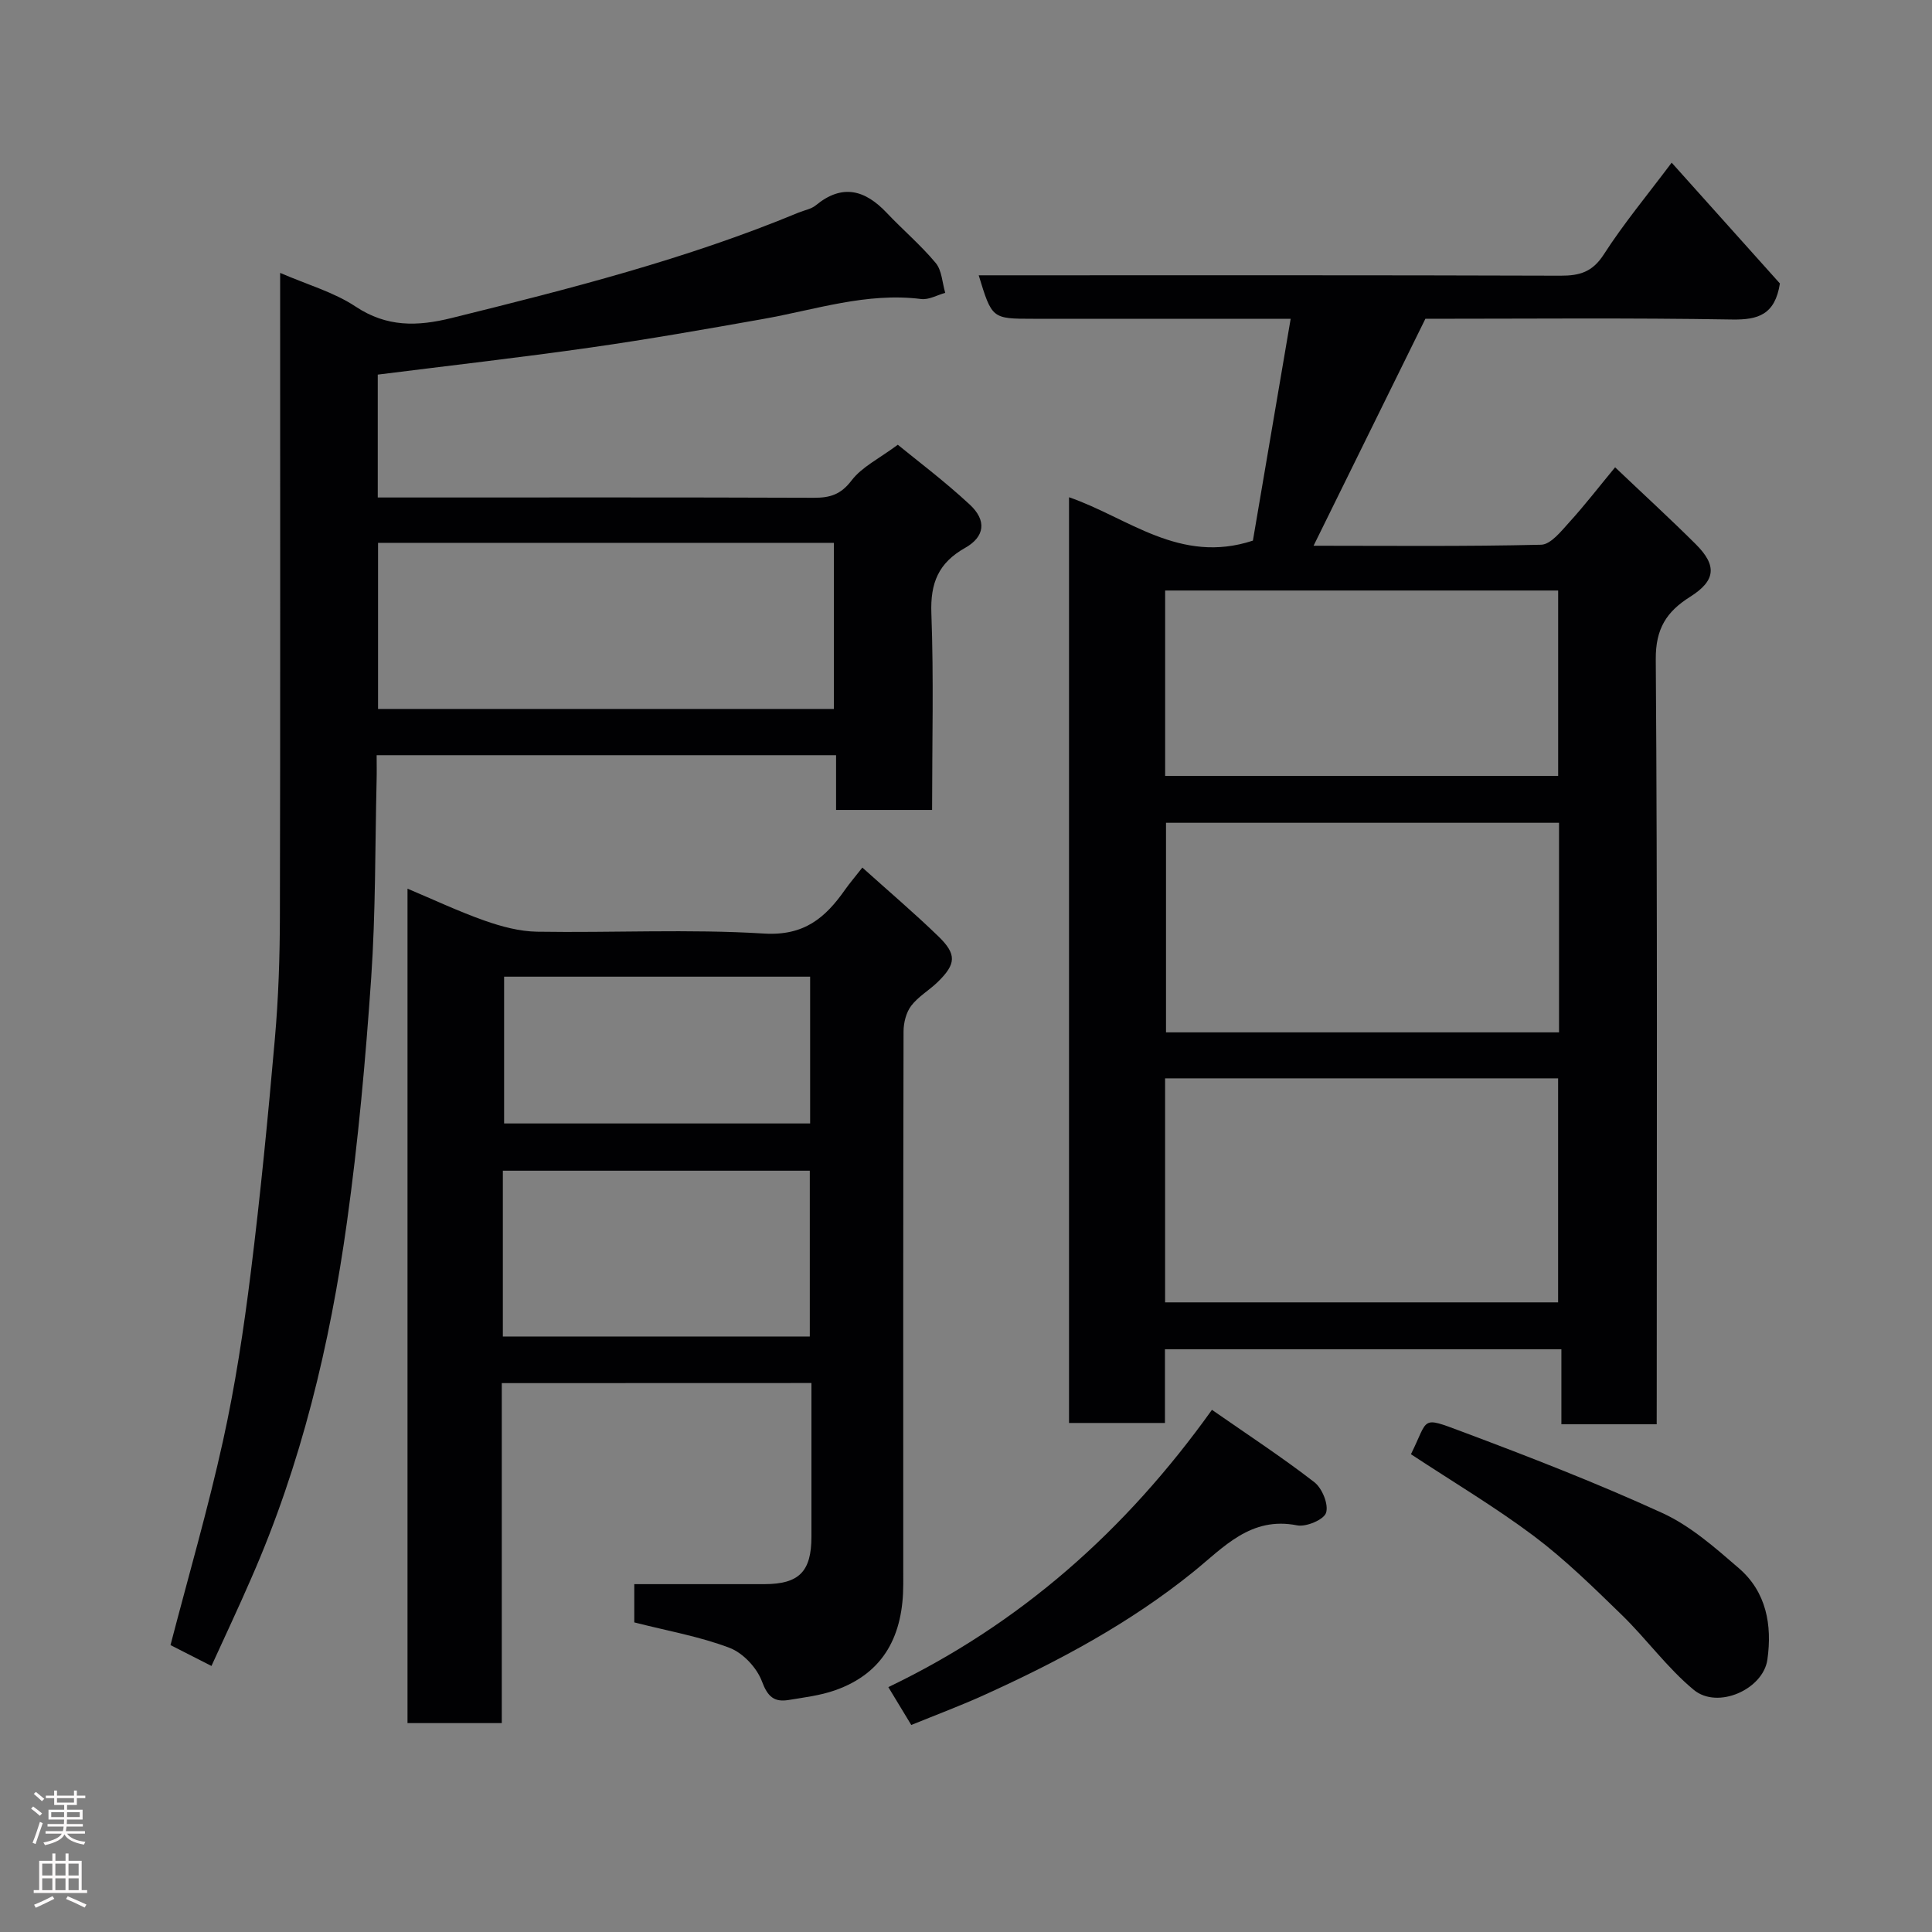 <svg enable-background="new 0 0 400 400" viewBox="0 0 400 400" xmlns="http://www.w3.org/2000/svg"><rect x="0" y="0" width="400" height="400" fill="#808080" stroke="none"/><g fill="#010103"><path d="m343 294.88c-6.88 0-13.02 0-19.73 0 0-5.06 0-10.12 0-15.53-27.6 0-54.65 0-82.08 0v15.26c-6.75 0-13.13 0-19.86 0 0-63.66 0-127.41 0-191.66 12.19 4.19 22.93 13.97 38.07 8.98 2.47-14.52 5.09-29.91 7.82-45.93-4.9 0-9.34 0-13.78 0-13.17 0-26.33 0-39.5 0-8.56 0-8.56 0-11.31-9h5.46c38.33 0 76.67-.05 115 .08 3.97.01 6.61-.76 8.95-4.39 4.14-6.43 9.07-12.36 14.06-19.01 7.67 8.56 15.31 17.08 22.41 25.01-1.01 6.46-4.5 7.55-9.89 7.46-21.3-.36-42.63-.15-63.51-.15-7.79 15.82-15.41 31.28-23.15 46.99 15.58 0 31.36.17 47.12-.21 2-.05 4.16-2.82 5.85-4.68 3.2-3.52 6.11-7.3 9.46-11.35 5.74 5.46 11.32 10.57 16.68 15.9 4.48 4.46 4.15 7.57-1.16 10.92-4.86 3.06-7.15 6.58-7.1 12.95.36 50.66.2 101.33.2 152-.01 1.95-.01 3.92-.01 6.36zm-101.78-25.24h81.37c0-15.74 0-31.11 0-46.38-27.32 0-54.24 0-81.37 0zm81.56-99.29c-27.44 0-54.47 0-81.37 0v43.39h81.37c0-14.52 0-28.78 0-43.39zm-81.55-9.7h81.37c0-13.06 0-25.77 0-38.39-27.32 0-54.23 0-81.37 0z"/><path d="m43.78 344.92c-3.27-1.67-6.02-3.06-8.48-4.32 3.71-14.27 7.76-28.17 10.87-42.28 2.53-11.46 4.29-23.12 5.74-34.77 2.01-16.12 3.58-32.31 5-48.5.74-8.4 1.02-16.86 1.04-25.3.1-42.32.05-84.65.05-126.98 0-1.8 0-3.61 0-6.27 5.65 2.45 11.12 3.98 15.62 6.97 6.47 4.3 12.81 4.12 19.84 2.38 24.34-6.02 48.62-12.18 71.86-21.83 1.2-.5 2.62-.72 3.58-1.51 5.5-4.53 10.21-3.19 14.71 1.58 3.32 3.51 7.04 6.66 10.12 10.36 1.28 1.54 1.35 4.09 1.97 6.18-1.66.46-3.4 1.48-4.98 1.28-11.29-1.42-21.87 2.21-32.71 4.13-11.89 2.11-23.79 4.21-35.74 5.91-14.57 2.08-29.21 3.74-44.06 5.61v25.44h5.29c28.33 0 56.66-.05 84.99.06 3.36.01 5.59-.66 7.82-3.59 2.13-2.8 5.7-4.51 9.57-7.39 3.76 3.09 9.59 7.46 14.91 12.4 3.51 3.26 3.14 6.63-.97 8.95-5.54 3.12-7.22 7.28-6.99 13.55.5 13.45.15 26.93.15 40.71-6.74 0-13.13 0-19.88 0 0-3.77 0-7.37 0-11.33-31.75 0-63.14 0-95.12 0 0 1.79.04 3.56-.01 5.33-.32 13.6-.19 27.23-1.12 40.79-1.16 16.87-2.68 33.75-5.01 50.49-3.53 25.4-9.48 50.25-19.85 73.86-2.59 5.98-5.38 11.88-8.21 18.09zm128.86-198.14c0-11.78 0-23.15 0-34.39-31.73 0-63.09 0-94.37 0v34.39z"/><path d="m103.89 286.36v70.39c-6.62 0-12.89 0-19.52 0 0-57.48 0-114.96 0-172.76 5.5 2.31 10.63 4.74 15.97 6.62 3.47 1.22 7.22 2.23 10.86 2.29 15.66.25 31.36-.58 46.96.38 8.35.52 12.74-3.28 16.83-9.12.94-1.33 2.01-2.57 3.55-4.54 5.4 4.86 10.73 9.39 15.74 14.24 3.84 3.72 3.68 5.73-.13 9.45-1.76 1.72-4.03 3-5.49 4.92-1.05 1.38-1.58 3.49-1.59 5.28-.09 38.15-.07 76.3-.06 114.45 0 10.4-3.83 18.41-14.19 22.02-3.03 1.06-6.32 1.45-9.51 1.98-3.02.5-4.37-.66-5.56-3.85-1.05-2.82-3.91-5.88-6.7-6.94-6.17-2.35-12.8-3.5-19.73-5.27 0-1.92 0-4.65 0-7.92 9.04 0 17.98.01 26.93 0 7.19-.01 9.75-2.59 9.75-9.85.01-10.48 0-20.96 0-31.79-21.3.02-42.35.02-64.11.02zm.22-9.65h63.55c0-11.67 0-23.05 0-34.33-21.38 0-42.41 0-63.55 0zm.26-74.5v30.39h63.36c0-10.33 0-20.26 0-30.39-21.2 0-42.12 0-63.36 0z"/><path d="m250.92 291.89c7.47 5.2 14.55 9.83 21.21 14.99 1.61 1.25 2.97 4.58 2.42 6.32-.45 1.43-4.12 2.98-5.99 2.61-9.62-1.91-15.19 4.53-21.47 9.61-13.18 10.66-27.99 18.56-43.34 25.52-4.87 2.21-9.89 4.08-15.08 6.2-1.57-2.59-3.07-5.07-4.75-7.84 27.26-13.08 49.07-32.32 67-57.41z"/><path d="m292.12 301.08c3.71-7.44 1.88-7.93 10.51-4.7 13.99 5.24 27.95 10.66 41.53 16.87 5.82 2.66 10.92 7.17 15.84 11.42 5.71 4.92 6.93 11.77 5.92 18.93-.87 6.16-10.28 10.37-15.24 6.27-5.49-4.54-9.76-10.51-14.9-15.51-5.83-5.67-11.69-11.43-18.17-16.31-8.05-6.04-16.77-11.22-25.49-16.97z"/></g><path d="m6.44 374.46.42-.45c.65.47 1.27.95 1.85 1.44l-.45.49c-.65-.56-1.25-1.06-1.82-1.48m.93 7.33-.63-.26c.55-1.36 1.05-2.8 1.52-4.33.19.1.38.19.59.27-.46 1.29-.95 2.73-1.48 4.32m-.38-10.38.44-.42c.43.34 1.01.82 1.74 1.44l-.49.49c-.53-.51-1.09-1.01-1.69-1.51m2.5.35h1.72v-1.04h.59v1.04h3.52v-1.04h.59v1.04h1.75v.53h-1.75v1.42h-2.03v.97h3.22v2.03h-3.24c0 .35-.01.66-.03.93h3.32v.53h-3.37c-.03.27-.08.58-.15.94h3.96v.53h-3.71c.67.92 1.93 1.48 3.79 1.68-.13.24-.23.44-.29.59-2.13-.38-3.48-1.08-4.04-2.12-.43.97-1.77 1.72-4.03 2.23-.09-.19-.2-.37-.33-.55 2.1-.42 3.37-1.03 3.81-1.83h-3.36v-.53h3.58c.08-.29.13-.61.16-.94h-3.33v-.53h3.39c.02-.27.04-.58.04-.93h-3.23v-2.03h3.25v-.97h-2.07v-1.42h-1.73zm1.12 3.44v1h2.65c.01-.3.02-.44.01-.4v-.25-.35zm1.19-2h3.52v-.91h-3.52zm4.71 2h-2.63v.59c0 .16-.01.28-.01.4h2.64z" fill="#fcfafa"/><path d="m13.56 383.74h.63v1.52h2.72v6.07h1.13v.6h-11.06v-.6h1.13v-6.07h2.73v-1.52h.63v1.52h2.1v-1.52zm-2.69 8.83.38.56c-1.24.63-2.53 1.25-3.85 1.85-.1-.21-.21-.42-.34-.63 1.36-.55 2.63-1.15 3.81-1.78m-2.13-4.27h2.1v-2.45h-2.1zm0 3.04h2.1v-2.46h-2.1zm2.72-3.04h2.1v-2.45h-2.1zm0 3.04h2.1v-2.46h-2.1zm6.07 3.6c-1.41-.71-2.7-1.3-3.86-1.78l.35-.56c1.45.62 2.75 1.19 3.88 1.72zm-1.25-9.09h-2.1v2.45h2.1zm-2.09 5.49h2.1v-2.46h-2.1z" fill="#fcfafa"/></svg>